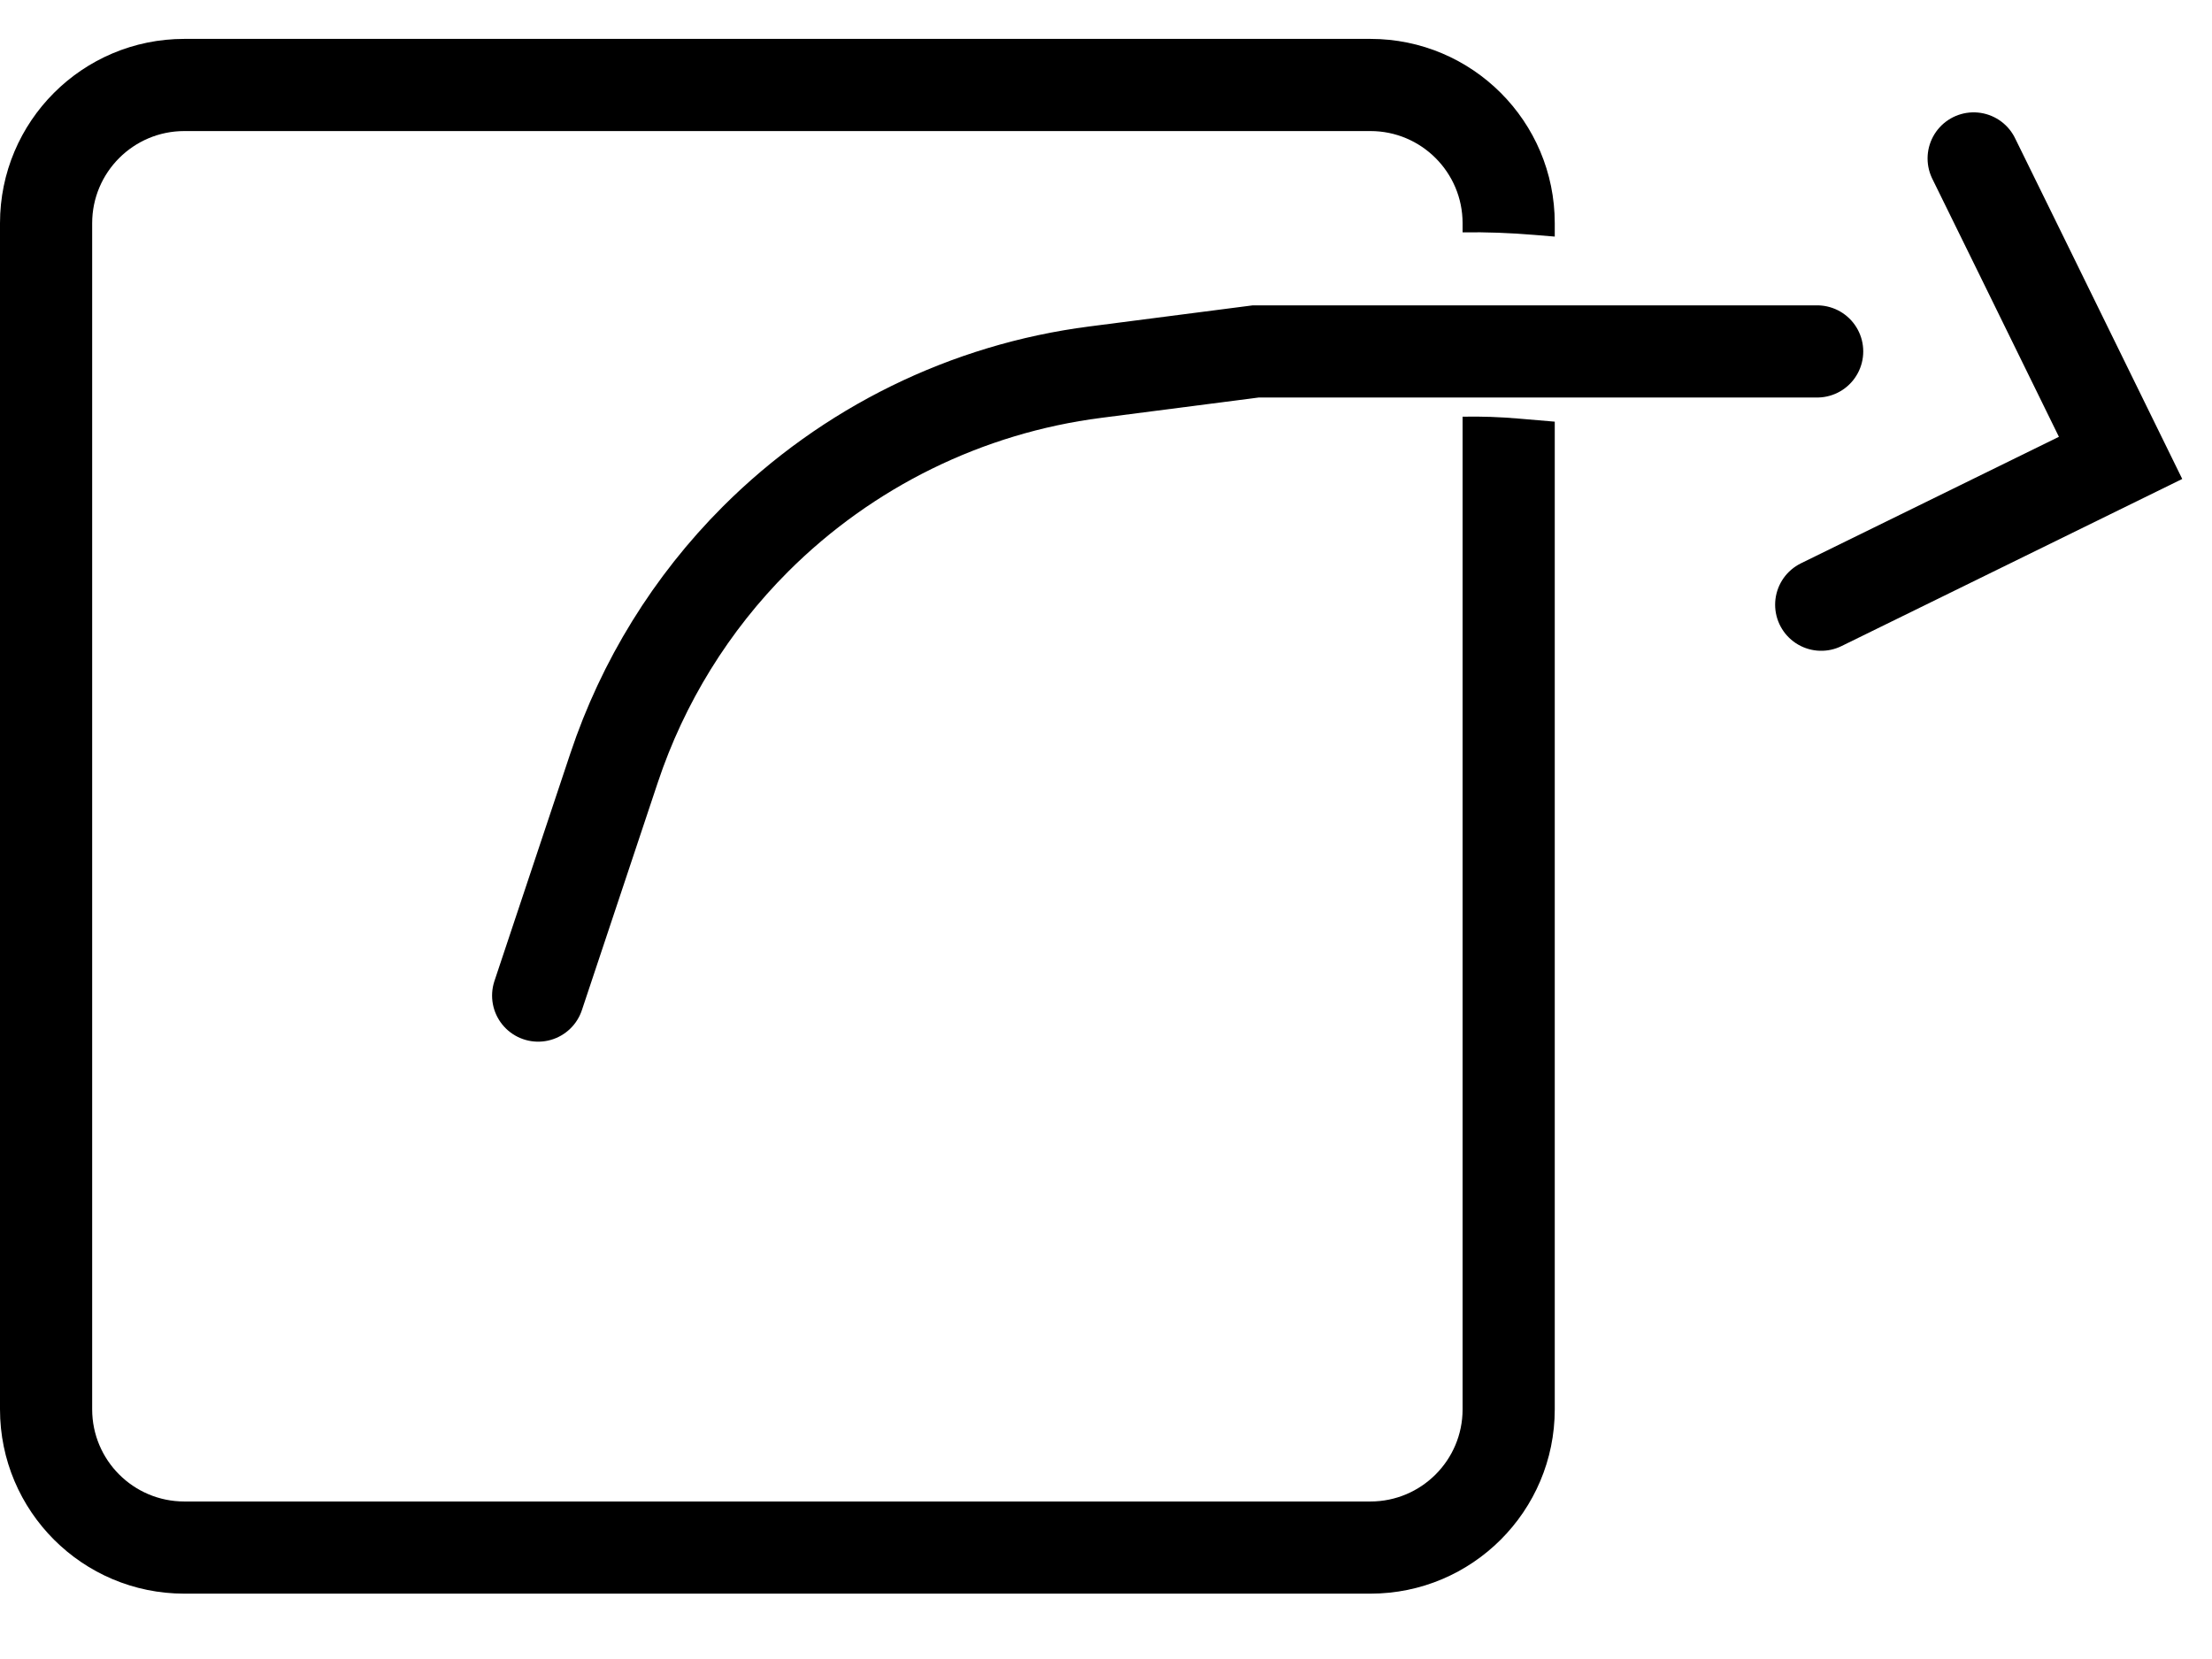 <svg width="24" height="18" viewBox="0 0 24 18" fill="none" xmlns="http://www.w3.org/2000/svg">
<path fill-rule="evenodd" clip-rule="evenodd" d="M2 1.422H14.869C15.421 1.422 15.869 1.87 15.869 2.422V2.521C16.128 2.517 16.389 2.527 16.651 2.549L16.869 2.567V2.422C16.869 1.317 15.973 0.422 14.869 0.422H2C0.895 0.422 0 1.317 0 2.422V15.291C0 16.395 0.895 17.291 2 17.291H14.869C15.973 17.291 16.869 16.395 16.869 15.291V4.575L16.481 4.542C16.276 4.524 16.072 4.517 15.869 4.521V15.291C15.869 15.843 15.421 16.291 14.869 16.291H2C1.448 16.291 1 15.843 1 15.291V2.422C1 1.87 1.448 1.422 2 1.422Z" fill="black"/>
<path d="M5.839 10.802L6.662 8.334C6.974 7.397 7.5 6.546 8.198 5.848V5.848C9.193 4.854 10.489 4.217 11.883 4.038L13.625 3.813L19.716 3.813" stroke="black" stroke-linecap="round"/>
<path d="M19.76 6.561L20.843 6.03L23.008 4.968L21.946 2.802L21.414 1.719" stroke="black" stroke-linecap="round"/>
</svg>

